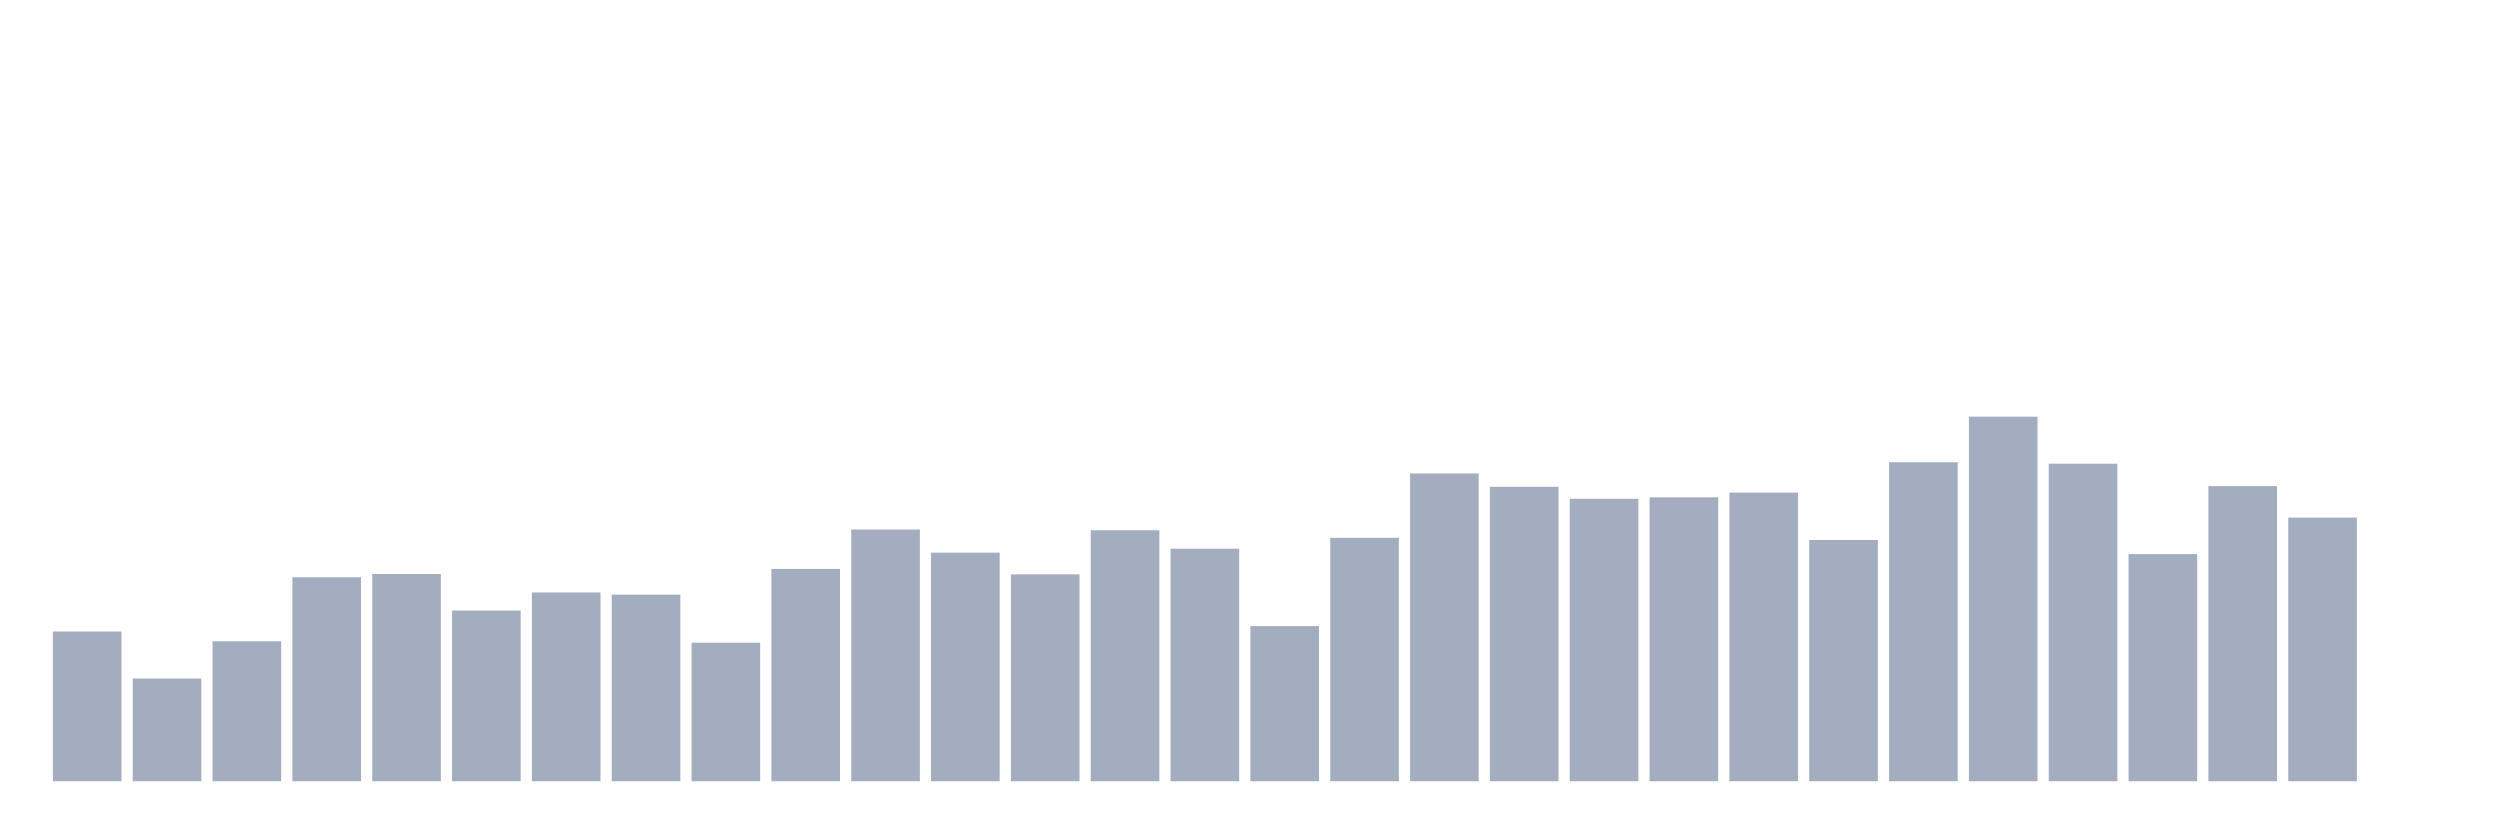 <svg xmlns="http://www.w3.org/2000/svg" viewBox="0 0 480 160"><g transform="translate(10,10)"><rect class="bar" x="0.153" width="13.175" y="111.25" height="28.75" fill="rgb(164,173,192)"></rect><rect class="bar" x="15.482" width="13.175" y="120.278" height="19.722" fill="rgb(164,173,192)"></rect><rect class="bar" x="30.81" width="13.175" y="113.125" height="26.875" fill="rgb(164,173,192)"></rect><rect class="bar" x="46.138" width="13.175" y="100.833" height="39.167" fill="rgb(164,173,192)"></rect><rect class="bar" x="61.466" width="13.175" y="100.208" height="39.792" fill="rgb(164,173,192)"></rect><rect class="bar" x="76.794" width="13.175" y="107.222" height="32.778" fill="rgb(164,173,192)"></rect><rect class="bar" x="92.123" width="13.175" y="103.75" height="36.25" fill="rgb(164,173,192)"></rect><rect class="bar" x="107.451" width="13.175" y="104.167" height="35.833" fill="rgb(164,173,192)"></rect><rect class="bar" x="122.779" width="13.175" y="113.403" height="26.597" fill="rgb(164,173,192)"></rect><rect class="bar" x="138.107" width="13.175" y="99.236" height="40.764" fill="rgb(164,173,192)"></rect><rect class="bar" x="153.436" width="13.175" y="91.667" height="48.333" fill="rgb(164,173,192)"></rect><rect class="bar" x="168.764" width="13.175" y="96.111" height="43.889" fill="rgb(164,173,192)"></rect><rect class="bar" x="184.092" width="13.175" y="100.278" height="39.722" fill="rgb(164,173,192)"></rect><rect class="bar" x="199.42" width="13.175" y="91.806" height="48.194" fill="rgb(164,173,192)"></rect><rect class="bar" x="214.748" width="13.175" y="95.347" height="44.653" fill="rgb(164,173,192)"></rect><rect class="bar" x="230.077" width="13.175" y="110.208" height="29.792" fill="rgb(164,173,192)"></rect><rect class="bar" x="245.405" width="13.175" y="93.264" height="46.736" fill="rgb(164,173,192)"></rect><rect class="bar" x="260.733" width="13.175" y="80.903" height="59.097" fill="rgb(164,173,192)"></rect><rect class="bar" x="276.061" width="13.175" y="83.472" height="56.528" fill="rgb(164,173,192)"></rect><rect class="bar" x="291.39" width="13.175" y="85.764" height="54.236" fill="rgb(164,173,192)"></rect><rect class="bar" x="306.718" width="13.175" y="85.486" height="54.514" fill="rgb(164,173,192)"></rect><rect class="bar" x="322.046" width="13.175" y="84.583" height="55.417" fill="rgb(164,173,192)"></rect><rect class="bar" x="337.374" width="13.175" y="93.681" height="46.319" fill="rgb(164,173,192)"></rect><rect class="bar" x="352.702" width="13.175" y="78.75" height="61.25" fill="rgb(164,173,192)"></rect><rect class="bar" x="368.031" width="13.175" y="70" height="70" fill="rgb(164,173,192)"></rect><rect class="bar" x="383.359" width="13.175" y="79.028" height="60.972" fill="rgb(164,173,192)"></rect><rect class="bar" x="398.687" width="13.175" y="96.389" height="43.611" fill="rgb(164,173,192)"></rect><rect class="bar" x="414.015" width="13.175" y="83.333" height="56.667" fill="rgb(164,173,192)"></rect><rect class="bar" x="429.344" width="13.175" y="89.375" height="50.625" fill="rgb(164,173,192)"></rect><rect class="bar" x="444.672" width="13.175" y="140" height="0" fill="rgb(164,173,192)"></rect></g></svg>